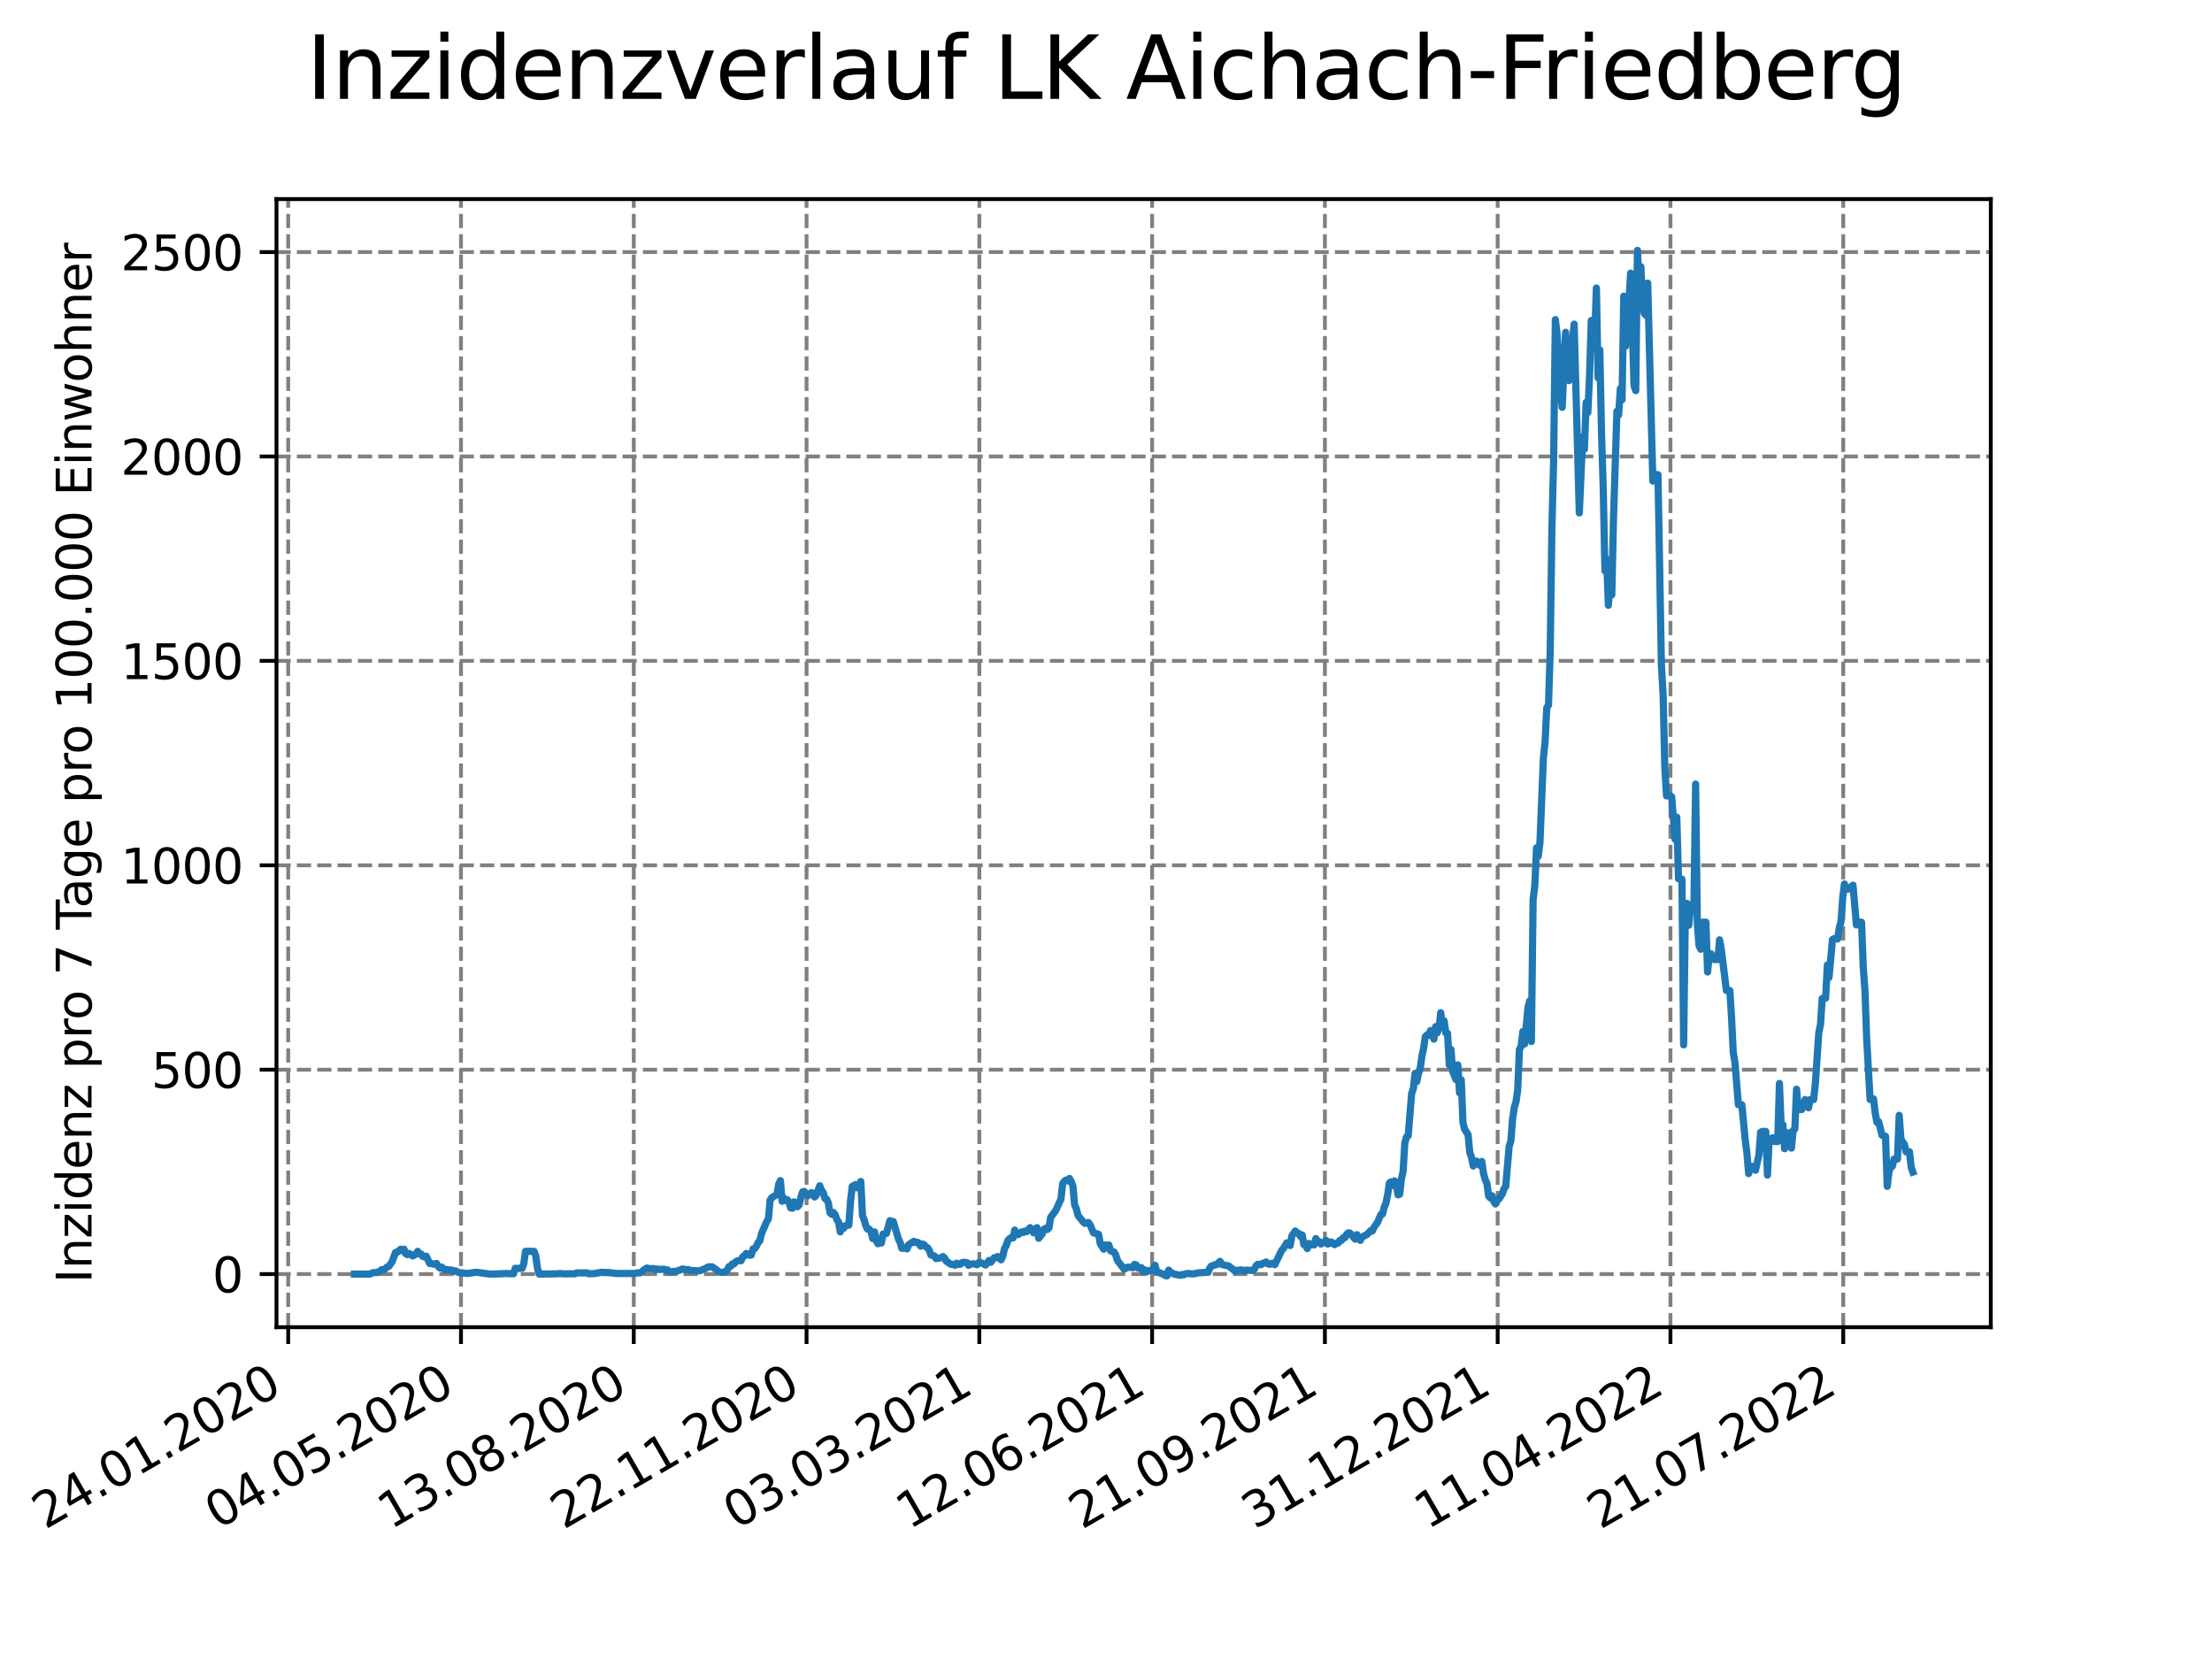 <?xml version="1.0" encoding="utf-8" standalone="no"?>
<!DOCTYPE svg PUBLIC "-//W3C//DTD SVG 1.1//EN"
  "http://www.w3.org/Graphics/SVG/1.1/DTD/svg11.dtd">
<svg xmlns:xlink="http://www.w3.org/1999/xlink" width="460.8pt" height="345.6pt" viewBox="0 0 460.8 345.6" xmlns="http://www.w3.org/2000/svg" version="1.1">
 <defs>
  <style type="text/css">*{stroke-linejoin: round; stroke-linecap: butt}</style>
 </defs>
 <g id="figure_1">
  <g id="patch_1">
   <path d="M 0 345.6 
L 460.8 345.6 
L 460.8 0 
L 0 0 
z
" style="fill: #ffffff"/>
  </g>
  <g id="axes_1">
   <g id="patch_2">
    <path d="M 57.6 276.48 
L 414.72 276.48 
L 414.72 41.472 
L 57.6 41.472 
z
" style="fill: #ffffff"/>
   </g>
   <g id="matplotlib.axis_1">
    <g id="xtick_1">
     <g id="line2d_1">
      <path d="M 60.038 276.48 
L 60.038 41.472 
" clip-path="url(#p2d9c574dc0)" style="fill: none; stroke-dasharray: 2.96,1.28; stroke-dashoffset: 0; stroke: #808080; stroke-width: 0.8"/>
     </g>
     <g id="line2d_2">
      <defs>
       <path id="m87ea802243" d="M 0 0 
L 0 3.5 
" style="stroke: #000000; stroke-width: 0.8"/>
      </defs>
      <g>
       <use xlink:href="#m87ea802243" x="60.038" y="276.48" style="stroke: #000000; stroke-width: 0.8"/>
      </g>
     </g>
     <g id="text_1">
      <!-- 24.01.2020 -->
      <g transform="translate(9.413 318.689)rotate(-30)scale(0.1 -0.1)">
       <defs>
        <path id="DejaVuSans-32" d="M 1228 531 
L 3431 531 
L 3431 0 
L 469 0 
L 469 531 
Q 828 903 1448 1529 
Q 2069 2156 2228 2338 
Q 2531 2678 2651 2914 
Q 2772 3150 2772 3378 
Q 2772 3750 2511 3984 
Q 2250 4219 1831 4219 
Q 1534 4219 1204 4116 
Q 875 4013 500 3803 
L 500 4441 
Q 881 4594 1212 4672 
Q 1544 4750 1819 4750 
Q 2544 4750 2975 4387 
Q 3406 4025 3406 3419 
Q 3406 3131 3298 2873 
Q 3191 2616 2906 2266 
Q 2828 2175 2409 1742 
Q 1991 1309 1228 531 
z
" transform="scale(0.016)"/>
        <path id="DejaVuSans-34" d="M 2419 4116 
L 825 1625 
L 2419 1625 
L 2419 4116 
z
M 2253 4666 
L 3047 4666 
L 3047 1625 
L 3713 1625 
L 3713 1100 
L 3047 1100 
L 3047 0 
L 2419 0 
L 2419 1100 
L 313 1100 
L 313 1709 
L 2253 4666 
z
" transform="scale(0.016)"/>
        <path id="DejaVuSans-2e" d="M 684 794 
L 1344 794 
L 1344 0 
L 684 0 
L 684 794 
z
" transform="scale(0.016)"/>
        <path id="DejaVuSans-30" d="M 2034 4250 
Q 1547 4250 1301 3770 
Q 1056 3291 1056 2328 
Q 1056 1369 1301 889 
Q 1547 409 2034 409 
Q 2525 409 2770 889 
Q 3016 1369 3016 2328 
Q 3016 3291 2770 3770 
Q 2525 4250 2034 4250 
z
M 2034 4750 
Q 2819 4750 3233 4129 
Q 3647 3509 3647 2328 
Q 3647 1150 3233 529 
Q 2819 -91 2034 -91 
Q 1250 -91 836 529 
Q 422 1150 422 2328 
Q 422 3509 836 4129 
Q 1250 4750 2034 4750 
z
" transform="scale(0.016)"/>
        <path id="DejaVuSans-31" d="M 794 531 
L 1825 531 
L 1825 4091 
L 703 3866 
L 703 4441 
L 1819 4666 
L 2450 4666 
L 2450 531 
L 3481 531 
L 3481 0 
L 794 0 
L 794 531 
z
" transform="scale(0.016)"/>
       </defs>
       <use xlink:href="#DejaVuSans-32"/>
       <use xlink:href="#DejaVuSans-34" x="63.623"/>
       <use xlink:href="#DejaVuSans-2e" x="127.246"/>
       <use xlink:href="#DejaVuSans-30" x="159.033"/>
       <use xlink:href="#DejaVuSans-31" x="222.656"/>
       <use xlink:href="#DejaVuSans-2e" x="286.279"/>
       <use xlink:href="#DejaVuSans-32" x="318.066"/>
       <use xlink:href="#DejaVuSans-30" x="381.689"/>
       <use xlink:href="#DejaVuSans-32" x="445.312"/>
       <use xlink:href="#DejaVuSans-30" x="508.936"/>
      </g>
     </g>
    </g>
    <g id="xtick_2">
     <g id="line2d_3">
      <path d="M 96.032 276.48 
L 96.032 41.472 
" clip-path="url(#p2d9c574dc0)" style="fill: none; stroke-dasharray: 2.96,1.28; stroke-dashoffset: 0; stroke: #808080; stroke-width: 0.8"/>
     </g>
     <g id="line2d_4">
      <g>
       <use xlink:href="#m87ea802243" x="96.032" y="276.48" style="stroke: #000000; stroke-width: 0.8"/>
      </g>
     </g>
     <g id="text_2">
      <!-- 04.05.2020 -->
      <g transform="translate(45.406 318.689)rotate(-30)scale(0.1 -0.1)">
       <defs>
        <path id="DejaVuSans-35" d="M 691 4666 
L 3169 4666 
L 3169 4134 
L 1269 4134 
L 1269 2991 
Q 1406 3038 1543 3061 
Q 1681 3084 1819 3084 
Q 2600 3084 3056 2656 
Q 3513 2228 3513 1497 
Q 3513 744 3044 326 
Q 2575 -91 1722 -91 
Q 1428 -91 1123 -41 
Q 819 9 494 109 
L 494 744 
Q 775 591 1075 516 
Q 1375 441 1709 441 
Q 2250 441 2565 725 
Q 2881 1009 2881 1497 
Q 2881 1984 2565 2268 
Q 2250 2553 1709 2553 
Q 1456 2553 1204 2497 
Q 953 2441 691 2322 
L 691 4666 
z
" transform="scale(0.016)"/>
       </defs>
       <use xlink:href="#DejaVuSans-30"/>
       <use xlink:href="#DejaVuSans-34" x="63.623"/>
       <use xlink:href="#DejaVuSans-2e" x="127.246"/>
       <use xlink:href="#DejaVuSans-30" x="159.033"/>
       <use xlink:href="#DejaVuSans-35" x="222.656"/>
       <use xlink:href="#DejaVuSans-2e" x="286.279"/>
       <use xlink:href="#DejaVuSans-32" x="318.066"/>
       <use xlink:href="#DejaVuSans-30" x="381.689"/>
       <use xlink:href="#DejaVuSans-32" x="445.312"/>
       <use xlink:href="#DejaVuSans-30" x="508.936"/>
      </g>
     </g>
    </g>
    <g id="xtick_3">
     <g id="line2d_5">
      <path d="M 132.025 276.48 
L 132.025 41.472 
" clip-path="url(#p2d9c574dc0)" style="fill: none; stroke-dasharray: 2.96,1.28; stroke-dashoffset: 0; stroke: #808080; stroke-width: 0.8"/>
     </g>
     <g id="line2d_6">
      <g>
       <use xlink:href="#m87ea802243" x="132.025" y="276.48" style="stroke: #000000; stroke-width: 0.8"/>
      </g>
     </g>
     <g id="text_3">
      <!-- 13.08.2020 -->
      <g transform="translate(81.4 318.689)rotate(-30)scale(0.1 -0.1)">
       <defs>
        <path id="DejaVuSans-33" d="M 2597 2516 
Q 3050 2419 3304 2112 
Q 3559 1806 3559 1356 
Q 3559 666 3084 287 
Q 2609 -91 1734 -91 
Q 1441 -91 1130 -33 
Q 819 25 488 141 
L 488 750 
Q 750 597 1062 519 
Q 1375 441 1716 441 
Q 2309 441 2620 675 
Q 2931 909 2931 1356 
Q 2931 1769 2642 2001 
Q 2353 2234 1838 2234 
L 1294 2234 
L 1294 2753 
L 1863 2753 
Q 2328 2753 2575 2939 
Q 2822 3125 2822 3475 
Q 2822 3834 2567 4026 
Q 2313 4219 1838 4219 
Q 1578 4219 1281 4162 
Q 984 4106 628 3988 
L 628 4550 
Q 988 4650 1302 4700 
Q 1616 4750 1894 4750 
Q 2613 4750 3031 4423 
Q 3450 4097 3450 3541 
Q 3450 3153 3228 2886 
Q 3006 2619 2597 2516 
z
" transform="scale(0.016)"/>
        <path id="DejaVuSans-38" d="M 2034 2216 
Q 1584 2216 1326 1975 
Q 1069 1734 1069 1313 
Q 1069 891 1326 650 
Q 1584 409 2034 409 
Q 2484 409 2743 651 
Q 3003 894 3003 1313 
Q 3003 1734 2745 1975 
Q 2488 2216 2034 2216 
z
M 1403 2484 
Q 997 2584 770 2862 
Q 544 3141 544 3541 
Q 544 4100 942 4425 
Q 1341 4750 2034 4750 
Q 2731 4750 3128 4425 
Q 3525 4100 3525 3541 
Q 3525 3141 3298 2862 
Q 3072 2584 2669 2484 
Q 3125 2378 3379 2068 
Q 3634 1759 3634 1313 
Q 3634 634 3220 271 
Q 2806 -91 2034 -91 
Q 1263 -91 848 271 
Q 434 634 434 1313 
Q 434 1759 690 2068 
Q 947 2378 1403 2484 
z
M 1172 3481 
Q 1172 3119 1398 2916 
Q 1625 2713 2034 2713 
Q 2441 2713 2670 2916 
Q 2900 3119 2900 3481 
Q 2900 3844 2670 4047 
Q 2441 4250 2034 4250 
Q 1625 4250 1398 4047 
Q 1172 3844 1172 3481 
z
" transform="scale(0.016)"/>
       </defs>
       <use xlink:href="#DejaVuSans-31"/>
       <use xlink:href="#DejaVuSans-33" x="63.623"/>
       <use xlink:href="#DejaVuSans-2e" x="127.246"/>
       <use xlink:href="#DejaVuSans-30" x="159.033"/>
       <use xlink:href="#DejaVuSans-38" x="222.656"/>
       <use xlink:href="#DejaVuSans-2e" x="286.279"/>
       <use xlink:href="#DejaVuSans-32" x="318.066"/>
       <use xlink:href="#DejaVuSans-30" x="381.689"/>
       <use xlink:href="#DejaVuSans-32" x="445.312"/>
       <use xlink:href="#DejaVuSans-30" x="508.936"/>
      </g>
     </g>
    </g>
    <g id="xtick_4">
     <g id="line2d_7">
      <path d="M 168.019 276.48 
L 168.019 41.472 
" clip-path="url(#p2d9c574dc0)" style="fill: none; stroke-dasharray: 2.96,1.28; stroke-dashoffset: 0; stroke: #808080; stroke-width: 0.8"/>
     </g>
     <g id="line2d_8">
      <g>
       <use xlink:href="#m87ea802243" x="168.019" y="276.48" style="stroke: #000000; stroke-width: 0.8"/>
      </g>
     </g>
     <g id="text_4">
      <!-- 22.11.2020 -->
      <g transform="translate(117.394 318.689)rotate(-30)scale(0.1 -0.1)">
       <use xlink:href="#DejaVuSans-32"/>
       <use xlink:href="#DejaVuSans-32" x="63.623"/>
       <use xlink:href="#DejaVuSans-2e" x="127.246"/>
       <use xlink:href="#DejaVuSans-31" x="159.033"/>
       <use xlink:href="#DejaVuSans-31" x="222.656"/>
       <use xlink:href="#DejaVuSans-2e" x="286.279"/>
       <use xlink:href="#DejaVuSans-32" x="318.066"/>
       <use xlink:href="#DejaVuSans-30" x="381.689"/>
       <use xlink:href="#DejaVuSans-32" x="445.312"/>
       <use xlink:href="#DejaVuSans-30" x="508.936"/>
      </g>
     </g>
    </g>
    <g id="xtick_5">
     <g id="line2d_9">
      <path d="M 204.012 276.48 
L 204.012 41.472 
" clip-path="url(#p2d9c574dc0)" style="fill: none; stroke-dasharray: 2.96,1.28; stroke-dashoffset: 0; stroke: #808080; stroke-width: 0.8"/>
     </g>
     <g id="line2d_10">
      <g>
       <use xlink:href="#m87ea802243" x="204.012" y="276.48" style="stroke: #000000; stroke-width: 0.8"/>
      </g>
     </g>
     <g id="text_5">
      <!-- 03.03.2021 -->
      <g transform="translate(153.387 318.689)rotate(-30)scale(0.1 -0.1)">
       <use xlink:href="#DejaVuSans-30"/>
       <use xlink:href="#DejaVuSans-33" x="63.623"/>
       <use xlink:href="#DejaVuSans-2e" x="127.246"/>
       <use xlink:href="#DejaVuSans-30" x="159.033"/>
       <use xlink:href="#DejaVuSans-33" x="222.656"/>
       <use xlink:href="#DejaVuSans-2e" x="286.279"/>
       <use xlink:href="#DejaVuSans-32" x="318.066"/>
       <use xlink:href="#DejaVuSans-30" x="381.689"/>
       <use xlink:href="#DejaVuSans-32" x="445.312"/>
       <use xlink:href="#DejaVuSans-31" x="508.936"/>
      </g>
     </g>
    </g>
    <g id="xtick_6">
     <g id="line2d_11">
      <path d="M 240.006 276.48 
L 240.006 41.472 
" clip-path="url(#p2d9c574dc0)" style="fill: none; stroke-dasharray: 2.96,1.28; stroke-dashoffset: 0; stroke: #808080; stroke-width: 0.8"/>
     </g>
     <g id="line2d_12">
      <g>
       <use xlink:href="#m87ea802243" x="240.006" y="276.48" style="stroke: #000000; stroke-width: 0.8"/>
      </g>
     </g>
     <g id="text_6">
      <!-- 12.06.2021 -->
      <g transform="translate(189.381 318.689)rotate(-30)scale(0.1 -0.1)">
       <defs>
        <path id="DejaVuSans-36" d="M 2113 2584 
Q 1688 2584 1439 2293 
Q 1191 2003 1191 1497 
Q 1191 994 1439 701 
Q 1688 409 2113 409 
Q 2538 409 2786 701 
Q 3034 994 3034 1497 
Q 3034 2003 2786 2293 
Q 2538 2584 2113 2584 
z
M 3366 4563 
L 3366 3988 
Q 3128 4100 2886 4159 
Q 2644 4219 2406 4219 
Q 1781 4219 1451 3797 
Q 1122 3375 1075 2522 
Q 1259 2794 1537 2939 
Q 1816 3084 2150 3084 
Q 2853 3084 3261 2657 
Q 3669 2231 3669 1497 
Q 3669 778 3244 343 
Q 2819 -91 2113 -91 
Q 1303 -91 875 529 
Q 447 1150 447 2328 
Q 447 3434 972 4092 
Q 1497 4750 2381 4750 
Q 2619 4750 2861 4703 
Q 3103 4656 3366 4563 
z
" transform="scale(0.016)"/>
       </defs>
       <use xlink:href="#DejaVuSans-31"/>
       <use xlink:href="#DejaVuSans-32" x="63.623"/>
       <use xlink:href="#DejaVuSans-2e" x="127.246"/>
       <use xlink:href="#DejaVuSans-30" x="159.033"/>
       <use xlink:href="#DejaVuSans-36" x="222.656"/>
       <use xlink:href="#DejaVuSans-2e" x="286.279"/>
       <use xlink:href="#DejaVuSans-32" x="318.066"/>
       <use xlink:href="#DejaVuSans-30" x="381.689"/>
       <use xlink:href="#DejaVuSans-32" x="445.312"/>
       <use xlink:href="#DejaVuSans-31" x="508.936"/>
      </g>
     </g>
    </g>
    <g id="xtick_7">
     <g id="line2d_13">
      <path d="M 275.999 276.48 
L 275.999 41.472 
" clip-path="url(#p2d9c574dc0)" style="fill: none; stroke-dasharray: 2.96,1.28; stroke-dashoffset: 0; stroke: #808080; stroke-width: 0.8"/>
     </g>
     <g id="line2d_14">
      <g>
       <use xlink:href="#m87ea802243" x="275.999" y="276.48" style="stroke: #000000; stroke-width: 0.8"/>
      </g>
     </g>
     <g id="text_7">
      <!-- 21.09.2021 -->
      <g transform="translate(225.374 318.689)rotate(-30)scale(0.1 -0.1)">
       <defs>
        <path id="DejaVuSans-39" d="M 703 97 
L 703 672 
Q 941 559 1184 500 
Q 1428 441 1663 441 
Q 2288 441 2617 861 
Q 2947 1281 2994 2138 
Q 2813 1869 2534 1725 
Q 2256 1581 1919 1581 
Q 1219 1581 811 2004 
Q 403 2428 403 3163 
Q 403 3881 828 4315 
Q 1253 4750 1959 4750 
Q 2769 4750 3195 4129 
Q 3622 3509 3622 2328 
Q 3622 1225 3098 567 
Q 2575 -91 1691 -91 
Q 1453 -91 1209 -44 
Q 966 3 703 97 
z
M 1959 2075 
Q 2384 2075 2632 2365 
Q 2881 2656 2881 3163 
Q 2881 3666 2632 3958 
Q 2384 4250 1959 4250 
Q 1534 4250 1286 3958 
Q 1038 3666 1038 3163 
Q 1038 2656 1286 2365 
Q 1534 2075 1959 2075 
z
" transform="scale(0.016)"/>
       </defs>
       <use xlink:href="#DejaVuSans-32"/>
       <use xlink:href="#DejaVuSans-31" x="63.623"/>
       <use xlink:href="#DejaVuSans-2e" x="127.246"/>
       <use xlink:href="#DejaVuSans-30" x="159.033"/>
       <use xlink:href="#DejaVuSans-39" x="222.656"/>
       <use xlink:href="#DejaVuSans-2e" x="286.279"/>
       <use xlink:href="#DejaVuSans-32" x="318.066"/>
       <use xlink:href="#DejaVuSans-30" x="381.689"/>
       <use xlink:href="#DejaVuSans-32" x="445.312"/>
       <use xlink:href="#DejaVuSans-31" x="508.936"/>
      </g>
     </g>
    </g>
    <g id="xtick_8">
     <g id="line2d_15">
      <path d="M 311.993 276.48 
L 311.993 41.472 
" clip-path="url(#p2d9c574dc0)" style="fill: none; stroke-dasharray: 2.96,1.28; stroke-dashoffset: 0; stroke: #808080; stroke-width: 0.8"/>
     </g>
     <g id="line2d_16">
      <g>
       <use xlink:href="#m87ea802243" x="311.993" y="276.48" style="stroke: #000000; stroke-width: 0.8"/>
      </g>
     </g>
     <g id="text_8">
      <!-- 31.12.2021 -->
      <g transform="translate(261.368 318.689)rotate(-30)scale(0.1 -0.1)">
       <use xlink:href="#DejaVuSans-33"/>
       <use xlink:href="#DejaVuSans-31" x="63.623"/>
       <use xlink:href="#DejaVuSans-2e" x="127.246"/>
       <use xlink:href="#DejaVuSans-31" x="159.033"/>
       <use xlink:href="#DejaVuSans-32" x="222.656"/>
       <use xlink:href="#DejaVuSans-2e" x="286.279"/>
       <use xlink:href="#DejaVuSans-32" x="318.066"/>
       <use xlink:href="#DejaVuSans-30" x="381.689"/>
       <use xlink:href="#DejaVuSans-32" x="445.312"/>
       <use xlink:href="#DejaVuSans-31" x="508.936"/>
      </g>
     </g>
    </g>
    <g id="xtick_9">
     <g id="line2d_17">
      <path d="M 347.986 276.48 
L 347.986 41.472 
" clip-path="url(#p2d9c574dc0)" style="fill: none; stroke-dasharray: 2.96,1.28; stroke-dashoffset: 0; stroke: #808080; stroke-width: 0.8"/>
     </g>
     <g id="line2d_18">
      <g>
       <use xlink:href="#m87ea802243" x="347.986" y="276.48" style="stroke: #000000; stroke-width: 0.8"/>
      </g>
     </g>
     <g id="text_9">
      <!-- 11.04.2022 -->
      <g transform="translate(297.361 318.689)rotate(-30)scale(0.1 -0.1)">
       <use xlink:href="#DejaVuSans-31"/>
       <use xlink:href="#DejaVuSans-31" x="63.623"/>
       <use xlink:href="#DejaVuSans-2e" x="127.246"/>
       <use xlink:href="#DejaVuSans-30" x="159.033"/>
       <use xlink:href="#DejaVuSans-34" x="222.656"/>
       <use xlink:href="#DejaVuSans-2e" x="286.279"/>
       <use xlink:href="#DejaVuSans-32" x="318.066"/>
       <use xlink:href="#DejaVuSans-30" x="381.689"/>
       <use xlink:href="#DejaVuSans-32" x="445.312"/>
       <use xlink:href="#DejaVuSans-32" x="508.936"/>
      </g>
     </g>
    </g>
    <g id="xtick_10">
     <g id="line2d_19">
      <path d="M 383.98 276.48 
L 383.98 41.472 
" clip-path="url(#p2d9c574dc0)" style="fill: none; stroke-dasharray: 2.96,1.28; stroke-dashoffset: 0; stroke: #808080; stroke-width: 0.8"/>
     </g>
     <g id="line2d_20">
      <g>
       <use xlink:href="#m87ea802243" x="383.98" y="276.48" style="stroke: #000000; stroke-width: 0.8"/>
      </g>
     </g>
     <g id="text_10">
      <!-- 21.07.2022 -->
      <g transform="translate(333.355 318.689)rotate(-30)scale(0.1 -0.1)">
       <defs>
        <path id="DejaVuSans-37" d="M 525 4666 
L 3525 4666 
L 3525 4397 
L 1831 0 
L 1172 0 
L 2766 4134 
L 525 4134 
L 525 4666 
z
" transform="scale(0.016)"/>
       </defs>
       <use xlink:href="#DejaVuSans-32"/>
       <use xlink:href="#DejaVuSans-31" x="63.623"/>
       <use xlink:href="#DejaVuSans-2e" x="127.246"/>
       <use xlink:href="#DejaVuSans-30" x="159.033"/>
       <use xlink:href="#DejaVuSans-37" x="222.656"/>
       <use xlink:href="#DejaVuSans-2e" x="286.279"/>
       <use xlink:href="#DejaVuSans-32" x="318.066"/>
       <use xlink:href="#DejaVuSans-30" x="381.689"/>
       <use xlink:href="#DejaVuSans-32" x="445.312"/>
       <use xlink:href="#DejaVuSans-32" x="508.936"/>
      </g>
     </g>
    </g>
   </g>
   <g id="matplotlib.axis_2">
    <g id="ytick_1">
     <g id="line2d_21">
      <path d="M 57.6 265.418 
L 414.72 265.418 
" clip-path="url(#p2d9c574dc0)" style="fill: none; stroke-dasharray: 2.96,1.28; stroke-dashoffset: 0; stroke: #808080; stroke-width: 0.8"/>
     </g>
     <g id="line2d_22">
      <defs>
       <path id="m16d50487f2" d="M 0 0 
L -3.5 0 
" style="stroke: #000000; stroke-width: 0.8"/>
      </defs>
      <g>
       <use xlink:href="#m16d50487f2" x="57.6" y="265.418" style="stroke: #000000; stroke-width: 0.8"/>
      </g>
     </g>
     <g id="text_11">
      <!-- 0 -->
      <g transform="translate(44.237 269.218)scale(0.1 -0.1)">
       <use xlink:href="#DejaVuSans-30"/>
      </g>
     </g>
    </g>
    <g id="ytick_2">
     <g id="line2d_23">
      <path d="M 57.6 222.837 
L 414.72 222.837 
" clip-path="url(#p2d9c574dc0)" style="fill: none; stroke-dasharray: 2.96,1.28; stroke-dashoffset: 0; stroke: #808080; stroke-width: 0.8"/>
     </g>
     <g id="line2d_24">
      <g>
       <use xlink:href="#m16d50487f2" x="57.6" y="222.837" style="stroke: #000000; stroke-width: 0.8"/>
      </g>
     </g>
     <g id="text_12">
      <!-- 500 -->
      <g transform="translate(31.512 226.636)scale(0.1 -0.1)">
       <use xlink:href="#DejaVuSans-35"/>
       <use xlink:href="#DejaVuSans-30" x="63.623"/>
       <use xlink:href="#DejaVuSans-30" x="127.246"/>
      </g>
     </g>
    </g>
    <g id="ytick_3">
     <g id="line2d_25">
      <path d="M 57.6 180.255 
L 414.72 180.255 
" clip-path="url(#p2d9c574dc0)" style="fill: none; stroke-dasharray: 2.96,1.28; stroke-dashoffset: 0; stroke: #808080; stroke-width: 0.8"/>
     </g>
     <g id="line2d_26">
      <g>
       <use xlink:href="#m16d50487f2" x="57.6" y="180.255" style="stroke: #000000; stroke-width: 0.8"/>
      </g>
     </g>
     <g id="text_13">
      <!-- 1000 -->
      <g transform="translate(25.15 184.054)scale(0.1 -0.1)">
       <use xlink:href="#DejaVuSans-31"/>
       <use xlink:href="#DejaVuSans-30" x="63.623"/>
       <use xlink:href="#DejaVuSans-30" x="127.246"/>
       <use xlink:href="#DejaVuSans-30" x="190.869"/>
      </g>
     </g>
    </g>
    <g id="ytick_4">
     <g id="line2d_27">
      <path d="M 57.6 137.673 
L 414.72 137.673 
" clip-path="url(#p2d9c574dc0)" style="fill: none; stroke-dasharray: 2.96,1.28; stroke-dashoffset: 0; stroke: #808080; stroke-width: 0.8"/>
     </g>
     <g id="line2d_28">
      <g>
       <use xlink:href="#m16d50487f2" x="57.6" y="137.673" style="stroke: #000000; stroke-width: 0.8"/>
      </g>
     </g>
     <g id="text_14">
      <!-- 1500 -->
      <g transform="translate(25.15 141.473)scale(0.1 -0.1)">
       <use xlink:href="#DejaVuSans-31"/>
       <use xlink:href="#DejaVuSans-35" x="63.623"/>
       <use xlink:href="#DejaVuSans-30" x="127.246"/>
       <use xlink:href="#DejaVuSans-30" x="190.869"/>
      </g>
     </g>
    </g>
    <g id="ytick_5">
     <g id="line2d_29">
      <path d="M 57.6 95.092 
L 414.72 95.092 
" clip-path="url(#p2d9c574dc0)" style="fill: none; stroke-dasharray: 2.96,1.28; stroke-dashoffset: 0; stroke: #808080; stroke-width: 0.8"/>
     </g>
     <g id="line2d_30">
      <g>
       <use xlink:href="#m16d50487f2" x="57.6" y="95.092" style="stroke: #000000; stroke-width: 0.8"/>
      </g>
     </g>
     <g id="text_15">
      <!-- 2000 -->
      <g transform="translate(25.15 98.891)scale(0.1 -0.1)">
       <use xlink:href="#DejaVuSans-32"/>
       <use xlink:href="#DejaVuSans-30" x="63.623"/>
       <use xlink:href="#DejaVuSans-30" x="127.246"/>
       <use xlink:href="#DejaVuSans-30" x="190.869"/>
      </g>
     </g>
    </g>
    <g id="ytick_6">
     <g id="line2d_31">
      <path d="M 57.6 52.51 
L 414.72 52.51 
" clip-path="url(#p2d9c574dc0)" style="fill: none; stroke-dasharray: 2.96,1.28; stroke-dashoffset: 0; stroke: #808080; stroke-width: 0.8"/>
     </g>
     <g id="line2d_32">
      <g>
       <use xlink:href="#m16d50487f2" x="57.6" y="52.51" style="stroke: #000000; stroke-width: 0.8"/>
      </g>
     </g>
     <g id="text_16">
      <!-- 2500 -->
      <g transform="translate(25.15 56.309)scale(0.1 -0.1)">
       <use xlink:href="#DejaVuSans-32"/>
       <use xlink:href="#DejaVuSans-35" x="63.623"/>
       <use xlink:href="#DejaVuSans-30" x="127.246"/>
       <use xlink:href="#DejaVuSans-30" x="190.869"/>
      </g>
     </g>
    </g>
    <g id="text_17">
     <!-- Inzidenz pro 7 Tage pro 100.000 Einwohner -->
     <g transform="translate(19.07 267.301)rotate(-90)scale(0.1 -0.1)">
      <defs>
       <path id="DejaVuSans-49" d="M 628 4666 
L 1259 4666 
L 1259 0 
L 628 0 
L 628 4666 
z
" transform="scale(0.016)"/>
       <path id="DejaVuSans-6e" d="M 3513 2113 
L 3513 0 
L 2938 0 
L 2938 2094 
Q 2938 2591 2744 2837 
Q 2550 3084 2163 3084 
Q 1697 3084 1428 2787 
Q 1159 2491 1159 1978 
L 1159 0 
L 581 0 
L 581 3500 
L 1159 3500 
L 1159 2956 
Q 1366 3272 1645 3428 
Q 1925 3584 2291 3584 
Q 2894 3584 3203 3211 
Q 3513 2838 3513 2113 
z
" transform="scale(0.016)"/>
       <path id="DejaVuSans-7a" d="M 353 3500 
L 3084 3500 
L 3084 2975 
L 922 459 
L 3084 459 
L 3084 0 
L 275 0 
L 275 525 
L 2438 3041 
L 353 3041 
L 353 3500 
z
" transform="scale(0.016)"/>
       <path id="DejaVuSans-69" d="M 603 3500 
L 1178 3500 
L 1178 0 
L 603 0 
L 603 3500 
z
M 603 4863 
L 1178 4863 
L 1178 4134 
L 603 4134 
L 603 4863 
z
" transform="scale(0.016)"/>
       <path id="DejaVuSans-64" d="M 2906 2969 
L 2906 4863 
L 3481 4863 
L 3481 0 
L 2906 0 
L 2906 525 
Q 2725 213 2448 61 
Q 2172 -91 1784 -91 
Q 1150 -91 751 415 
Q 353 922 353 1747 
Q 353 2572 751 3078 
Q 1150 3584 1784 3584 
Q 2172 3584 2448 3432 
Q 2725 3281 2906 2969 
z
M 947 1747 
Q 947 1113 1208 752 
Q 1469 391 1925 391 
Q 2381 391 2643 752 
Q 2906 1113 2906 1747 
Q 2906 2381 2643 2742 
Q 2381 3103 1925 3103 
Q 1469 3103 1208 2742 
Q 947 2381 947 1747 
z
" transform="scale(0.016)"/>
       <path id="DejaVuSans-65" d="M 3597 1894 
L 3597 1613 
L 953 1613 
Q 991 1019 1311 708 
Q 1631 397 2203 397 
Q 2534 397 2845 478 
Q 3156 559 3463 722 
L 3463 178 
Q 3153 47 2828 -22 
Q 2503 -91 2169 -91 
Q 1331 -91 842 396 
Q 353 884 353 1716 
Q 353 2575 817 3079 
Q 1281 3584 2069 3584 
Q 2775 3584 3186 3129 
Q 3597 2675 3597 1894 
z
M 3022 2063 
Q 3016 2534 2758 2815 
Q 2500 3097 2075 3097 
Q 1594 3097 1305 2825 
Q 1016 2553 972 2059 
L 3022 2063 
z
" transform="scale(0.016)"/>
       <path id="DejaVuSans-20" transform="scale(0.016)"/>
       <path id="DejaVuSans-70" d="M 1159 525 
L 1159 -1331 
L 581 -1331 
L 581 3500 
L 1159 3500 
L 1159 2969 
Q 1341 3281 1617 3432 
Q 1894 3584 2278 3584 
Q 2916 3584 3314 3078 
Q 3713 2572 3713 1747 
Q 3713 922 3314 415 
Q 2916 -91 2278 -91 
Q 1894 -91 1617 61 
Q 1341 213 1159 525 
z
M 3116 1747 
Q 3116 2381 2855 2742 
Q 2594 3103 2138 3103 
Q 1681 3103 1420 2742 
Q 1159 2381 1159 1747 
Q 1159 1113 1420 752 
Q 1681 391 2138 391 
Q 2594 391 2855 752 
Q 3116 1113 3116 1747 
z
" transform="scale(0.016)"/>
       <path id="DejaVuSans-72" d="M 2631 2963 
Q 2534 3019 2420 3045 
Q 2306 3072 2169 3072 
Q 1681 3072 1420 2755 
Q 1159 2438 1159 1844 
L 1159 0 
L 581 0 
L 581 3500 
L 1159 3500 
L 1159 2956 
Q 1341 3275 1631 3429 
Q 1922 3584 2338 3584 
Q 2397 3584 2469 3576 
Q 2541 3569 2628 3553 
L 2631 2963 
z
" transform="scale(0.016)"/>
       <path id="DejaVuSans-6f" d="M 1959 3097 
Q 1497 3097 1228 2736 
Q 959 2375 959 1747 
Q 959 1119 1226 758 
Q 1494 397 1959 397 
Q 2419 397 2687 759 
Q 2956 1122 2956 1747 
Q 2956 2369 2687 2733 
Q 2419 3097 1959 3097 
z
M 1959 3584 
Q 2709 3584 3137 3096 
Q 3566 2609 3566 1747 
Q 3566 888 3137 398 
Q 2709 -91 1959 -91 
Q 1206 -91 779 398 
Q 353 888 353 1747 
Q 353 2609 779 3096 
Q 1206 3584 1959 3584 
z
" transform="scale(0.016)"/>
       <path id="DejaVuSans-54" d="M -19 4666 
L 3928 4666 
L 3928 4134 
L 2272 4134 
L 2272 0 
L 1638 0 
L 1638 4134 
L -19 4134 
L -19 4666 
z
" transform="scale(0.016)"/>
       <path id="DejaVuSans-61" d="M 2194 1759 
Q 1497 1759 1228 1600 
Q 959 1441 959 1056 
Q 959 750 1161 570 
Q 1363 391 1709 391 
Q 2188 391 2477 730 
Q 2766 1069 2766 1631 
L 2766 1759 
L 2194 1759 
z
M 3341 1997 
L 3341 0 
L 2766 0 
L 2766 531 
Q 2569 213 2275 61 
Q 1981 -91 1556 -91 
Q 1019 -91 701 211 
Q 384 513 384 1019 
Q 384 1609 779 1909 
Q 1175 2209 1959 2209 
L 2766 2209 
L 2766 2266 
Q 2766 2663 2505 2880 
Q 2244 3097 1772 3097 
Q 1472 3097 1187 3025 
Q 903 2953 641 2809 
L 641 3341 
Q 956 3463 1253 3523 
Q 1550 3584 1831 3584 
Q 2591 3584 2966 3190 
Q 3341 2797 3341 1997 
z
" transform="scale(0.016)"/>
       <path id="DejaVuSans-67" d="M 2906 1791 
Q 2906 2416 2648 2759 
Q 2391 3103 1925 3103 
Q 1463 3103 1205 2759 
Q 947 2416 947 1791 
Q 947 1169 1205 825 
Q 1463 481 1925 481 
Q 2391 481 2648 825 
Q 2906 1169 2906 1791 
z
M 3481 434 
Q 3481 -459 3084 -895 
Q 2688 -1331 1869 -1331 
Q 1566 -1331 1297 -1286 
Q 1028 -1241 775 -1147 
L 775 -588 
Q 1028 -725 1275 -790 
Q 1522 -856 1778 -856 
Q 2344 -856 2625 -561 
Q 2906 -266 2906 331 
L 2906 616 
Q 2728 306 2450 153 
Q 2172 0 1784 0 
Q 1141 0 747 490 
Q 353 981 353 1791 
Q 353 2603 747 3093 
Q 1141 3584 1784 3584 
Q 2172 3584 2450 3431 
Q 2728 3278 2906 2969 
L 2906 3500 
L 3481 3500 
L 3481 434 
z
" transform="scale(0.016)"/>
       <path id="DejaVuSans-45" d="M 628 4666 
L 3578 4666 
L 3578 4134 
L 1259 4134 
L 1259 2753 
L 3481 2753 
L 3481 2222 
L 1259 2222 
L 1259 531 
L 3634 531 
L 3634 0 
L 628 0 
L 628 4666 
z
" transform="scale(0.016)"/>
       <path id="DejaVuSans-77" d="M 269 3500 
L 844 3500 
L 1563 769 
L 2278 3500 
L 2956 3500 
L 3675 769 
L 4391 3500 
L 4966 3500 
L 4050 0 
L 3372 0 
L 2619 2869 
L 1863 0 
L 1184 0 
L 269 3500 
z
" transform="scale(0.016)"/>
       <path id="DejaVuSans-68" d="M 3513 2113 
L 3513 0 
L 2938 0 
L 2938 2094 
Q 2938 2591 2744 2837 
Q 2550 3084 2163 3084 
Q 1697 3084 1428 2787 
Q 1159 2491 1159 1978 
L 1159 0 
L 581 0 
L 581 4863 
L 1159 4863 
L 1159 2956 
Q 1366 3272 1645 3428 
Q 1925 3584 2291 3584 
Q 2894 3584 3203 3211 
Q 3513 2838 3513 2113 
z
" transform="scale(0.016)"/>
      </defs>
      <use xlink:href="#DejaVuSans-49"/>
      <use xlink:href="#DejaVuSans-6e" x="29.492"/>
      <use xlink:href="#DejaVuSans-7a" x="92.871"/>
      <use xlink:href="#DejaVuSans-69" x="145.361"/>
      <use xlink:href="#DejaVuSans-64" x="173.145"/>
      <use xlink:href="#DejaVuSans-65" x="236.621"/>
      <use xlink:href="#DejaVuSans-6e" x="298.145"/>
      <use xlink:href="#DejaVuSans-7a" x="361.523"/>
      <use xlink:href="#DejaVuSans-20" x="414.014"/>
      <use xlink:href="#DejaVuSans-70" x="445.801"/>
      <use xlink:href="#DejaVuSans-72" x="509.277"/>
      <use xlink:href="#DejaVuSans-6f" x="548.141"/>
      <use xlink:href="#DejaVuSans-20" x="609.322"/>
      <use xlink:href="#DejaVuSans-37" x="641.109"/>
      <use xlink:href="#DejaVuSans-20" x="704.732"/>
      <use xlink:href="#DejaVuSans-54" x="736.52"/>
      <use xlink:href="#DejaVuSans-61" x="781.104"/>
      <use xlink:href="#DejaVuSans-67" x="842.383"/>
      <use xlink:href="#DejaVuSans-65" x="905.859"/>
      <use xlink:href="#DejaVuSans-20" x="967.383"/>
      <use xlink:href="#DejaVuSans-70" x="999.17"/>
      <use xlink:href="#DejaVuSans-72" x="1062.646"/>
      <use xlink:href="#DejaVuSans-6f" x="1101.51"/>
      <use xlink:href="#DejaVuSans-20" x="1162.691"/>
      <use xlink:href="#DejaVuSans-31" x="1194.479"/>
      <use xlink:href="#DejaVuSans-30" x="1258.102"/>
      <use xlink:href="#DejaVuSans-30" x="1321.725"/>
      <use xlink:href="#DejaVuSans-2e" x="1385.348"/>
      <use xlink:href="#DejaVuSans-30" x="1417.135"/>
      <use xlink:href="#DejaVuSans-30" x="1480.758"/>
      <use xlink:href="#DejaVuSans-30" x="1544.381"/>
      <use xlink:href="#DejaVuSans-20" x="1608.004"/>
      <use xlink:href="#DejaVuSans-45" x="1639.791"/>
      <use xlink:href="#DejaVuSans-69" x="1702.975"/>
      <use xlink:href="#DejaVuSans-6e" x="1730.758"/>
      <use xlink:href="#DejaVuSans-77" x="1794.137"/>
      <use xlink:href="#DejaVuSans-6f" x="1875.924"/>
      <use xlink:href="#DejaVuSans-68" x="1937.105"/>
      <use xlink:href="#DejaVuSans-6e" x="2000.484"/>
      <use xlink:href="#DejaVuSans-65" x="2063.863"/>
      <use xlink:href="#DejaVuSans-72" x="2125.387"/>
     </g>
    </g>
   </g>
   <g id="line2d_33">
    <path d="M 73.833 265.418 
L 77.04 265.418 
L 77.753 265.102 
L 78.466 265.102 
L 79.178 264.786 
L 79.535 264.47 
L 79.891 264.533 
L 80.247 264.343 
L 80.604 263.964 
L 80.96 263.837 
L 81.673 262.889 
L 82.386 260.928 
L 82.742 260.865 
L 83.455 260.232 
L 83.811 260.548 
L 84.168 260.232 
L 84.524 261.181 
L 84.88 261.371 
L 85.237 261.118 
L 85.593 261.307 
L 85.949 261.624 
L 86.306 261.497 
L 86.662 261.181 
L 87.018 260.675 
L 87.375 261.244 
L 87.731 261.244 
L 88.088 261.75 
L 88.444 261.813 
L 88.8 261.687 
L 89.513 263.205 
L 89.869 263.205 
L 90.226 263.331 
L 90.582 263.331 
L 90.939 263.205 
L 91.295 263.837 
L 91.651 264.153 
L 92.008 263.964 
L 92.72 264.596 
L 93.077 264.47 
L 93.433 264.596 
L 93.79 264.533 
L 94.146 264.596 
L 94.502 264.849 
L 94.859 264.723 
L 95.571 265.102 
L 96.284 265.165 
L 97.353 265.292 
L 99.135 265.039 
L 99.848 265.102 
L 101.986 265.418 
L 104.481 265.355 
L 105.193 265.292 
L 106.975 265.355 
L 107.332 264.217 
L 108.757 264.217 
L 109.114 263.268 
L 109.47 260.675 
L 111.252 260.675 
L 111.608 261.624 
L 111.964 264.217 
L 112.321 265.418 
L 116.241 265.355 
L 116.597 265.292 
L 117.31 265.355 
L 119.805 265.355 
L 120.161 265.165 
L 122.299 265.165 
L 122.656 265.355 
L 124.081 265.292 
L 124.437 265.165 
L 124.794 265.165 
L 125.15 265.039 
L 126.932 265.102 
L 128.358 265.292 
L 132.278 265.292 
L 132.634 265.165 
L 133.347 265.165 
L 134.416 264.343 
L 134.772 264.153 
L 135.129 264.28 
L 136.198 264.28 
L 136.554 264.533 
L 136.911 264.343 
L 137.267 264.47 
L 137.98 264.406 
L 138.336 264.406 
L 138.692 264.596 
L 139.049 264.533 
L 139.405 264.976 
L 140.474 264.849 
L 140.831 264.849 
L 142.256 264.343 
L 142.612 264.47 
L 143.325 264.47 
L 144.038 264.723 
L 144.394 264.659 
L 145.107 264.723 
L 145.82 264.723 
L 146.533 264.406 
L 146.889 264.28 
L 147.602 263.9 
L 148.314 263.9 
L 149.027 264.343 
L 149.74 264.912 
L 150.096 265.039 
L 150.809 265.039 
L 151.165 264.849 
L 151.522 264.533 
L 151.878 263.837 
L 152.234 263.774 
L 152.591 263.268 
L 152.947 263.268 
L 153.304 262.825 
L 153.66 262.636 
L 154.016 262.572 
L 154.373 262.636 
L 154.729 261.813 
L 155.085 261.624 
L 155.442 261.118 
L 156.155 261.497 
L 156.511 261.434 
L 156.867 260.169 
L 157.224 260.106 
L 157.58 259.6 
L 157.936 258.841 
L 158.293 258.461 
L 158.649 256.943 
L 159.718 254.477 
L 160.075 253.908 
L 160.431 249.986 
L 160.787 249.48 
L 161.857 248.848 
L 162.213 246.698 
L 162.569 245.939 
L 162.926 250.239 
L 163.282 249.544 
L 163.638 250.113 
L 163.995 249.923 
L 164.351 250.366 
L 164.707 251.631 
L 165.064 251.694 
L 165.42 250.366 
L 165.777 251.125 
L 166.133 251.378 
L 166.489 250.998 
L 166.846 249.354 
L 167.202 248.279 
L 167.558 248.216 
L 168.271 249.101 
L 168.984 248.469 
L 169.34 248.532 
L 169.697 249.354 
L 170.053 248.974 
L 170.766 247.014 
L 171.122 247.963 
L 171.479 248.405 
L 171.835 249.67 
L 172.191 249.797 
L 172.548 250.556 
L 172.904 252.643 
L 173.26 252.959 
L 173.617 252.579 
L 173.973 253.022 
L 174.33 254.097 
L 174.686 254.54 
L 175.042 256.627 
L 175.399 255.426 
L 175.755 255.868 
L 176.111 255.362 
L 176.468 255.236 
L 176.824 255.236 
L 177.18 250.239 
L 177.537 247.14 
L 178.25 246.761 
L 178.606 247.457 
L 178.962 247.457 
L 179.319 246.128 
L 179.675 253.275 
L 180.031 254.161 
L 180.388 255.426 
L 180.744 256.058 
L 181.101 256.058 
L 181.457 256.627 
L 181.813 258.019 
L 182.17 256.627 
L 182.526 258.398 
L 182.882 259.094 
L 183.239 258.398 
L 183.595 258.967 
L 183.952 257.07 
L 184.308 257.07 
L 184.664 256.943 
L 185.377 254.287 
L 185.733 254.477 
L 186.09 254.477 
L 187.159 258.082 
L 187.515 258.841 
L 187.872 260.042 
L 188.228 260.042 
L 188.584 259.853 
L 188.941 260.169 
L 189.297 259.284 
L 190.366 258.588 
L 190.723 258.841 
L 191.079 258.778 
L 191.435 258.967 
L 191.792 259.6 
L 192.148 259.157 
L 192.504 259.284 
L 192.861 259.726 
L 193.217 259.916 
L 193.574 260.422 
L 193.93 261.434 
L 194.643 261.624 
L 194.999 262.193 
L 196.068 262.003 
L 196.425 261.75 
L 196.781 262.066 
L 197.137 262.762 
L 197.494 262.952 
L 197.85 263.268 
L 198.206 263.394 
L 198.563 263.394 
L 198.919 263.584 
L 199.276 263.142 
L 199.632 263.394 
L 199.988 263.394 
L 200.345 263.078 
L 200.701 262.952 
L 201.414 263.015 
L 201.77 263.584 
L 202.127 263.331 
L 202.839 263.268 
L 203.552 263.458 
L 203.908 263.015 
L 204.265 263.015 
L 205.334 263.521 
L 206.047 262.572 
L 206.403 262.952 
L 207.116 262.003 
L 207.472 262.003 
L 207.828 261.75 
L 208.541 262.446 
L 208.898 261.687 
L 209.254 260.106 
L 209.61 259.473 
L 209.967 258.398 
L 210.323 258.019 
L 210.679 257.829 
L 211.036 257.892 
L 211.392 256.248 
L 211.749 257.07 
L 212.105 257.196 
L 212.818 256.627 
L 213.174 256.754 
L 213.53 256.437 
L 213.887 256.564 
L 214.6 255.742 
L 214.956 256.058 
L 215.312 256.817 
L 215.669 256.058 
L 216.025 255.742 
L 216.381 257.955 
L 217.094 257.07 
L 217.45 256.121 
L 217.807 255.868 
L 218.163 256.121 
L 218.52 255.805 
L 218.876 253.591 
L 219.945 252.137 
L 221.014 249.797 
L 221.371 246.571 
L 221.727 246.065 
L 222.083 245.812 
L 222.44 246.002 
L 222.796 245.496 
L 223.152 246.128 
L 223.509 247.077 
L 223.865 250.998 
L 224.222 251.821 
L 224.578 253.212 
L 225.647 254.54 
L 226.003 254.856 
L 226.716 254.667 
L 227.073 255.109 
L 227.785 256.817 
L 228.498 257.007 
L 228.854 257.133 
L 229.211 259.094 
L 229.923 260.232 
L 230.28 259.347 
L 230.636 259.41 
L 230.993 259.347 
L 231.349 260.548 
L 231.705 260.738 
L 232.062 260.801 
L 232.418 261.371 
L 232.774 262.572 
L 234.2 264.406 
L 234.913 263.964 
L 235.269 264.027 
L 235.625 263.964 
L 235.982 264.09 
L 236.338 263.394 
L 236.695 263.521 
L 237.051 264.153 
L 237.764 264.09 
L 238.12 264.912 
L 238.476 264.533 
L 238.833 264.976 
L 239.189 264.723 
L 239.546 264.659 
L 239.902 264.723 
L 240.258 264.28 
L 240.615 263.584 
L 240.971 264.976 
L 241.327 265.039 
L 242.04 265.355 
L 242.397 265.418 
L 242.753 265.735 
L 243.109 265.798 
L 243.466 264.596 
L 243.822 265.102 
L 244.178 265.165 
L 244.535 265.418 
L 245.96 265.671 
L 246.317 265.482 
L 246.673 265.545 
L 247.029 265.355 
L 247.386 265.292 
L 248.098 265.355 
L 248.811 265.355 
L 249.524 265.165 
L 250.593 265.102 
L 251.306 265.039 
L 251.662 265.039 
L 252.019 264.153 
L 252.375 263.711 
L 252.731 263.647 
L 253.088 263.458 
L 253.444 263.458 
L 254.157 262.762 
L 254.513 263.394 
L 255.226 263.584 
L 255.939 263.711 
L 257.364 264.849 
L 257.72 264.596 
L 258.077 264.659 
L 258.433 264.533 
L 258.79 264.596 
L 259.146 264.786 
L 259.502 264.596 
L 260.928 264.659 
L 261.284 264.406 
L 261.641 263.711 
L 261.997 263.394 
L 262.71 263.458 
L 263.066 263.142 
L 263.422 263.142 
L 263.779 262.889 
L 264.135 263.268 
L 264.492 263.394 
L 264.848 263.205 
L 265.204 263.142 
L 265.561 263.458 
L 266.63 261.244 
L 266.986 260.485 
L 267.343 260.106 
L 268.055 258.904 
L 268.412 258.904 
L 268.768 259.473 
L 269.124 257.449 
L 269.837 256.437 
L 270.193 256.817 
L 270.55 256.943 
L 270.906 257.576 
L 271.263 257.26 
L 271.619 259.284 
L 271.975 259.347 
L 272.332 260.106 
L 272.688 259.031 
L 273.044 259.347 
L 273.401 259.157 
L 273.757 259.347 
L 274.114 258.019 
L 274.47 258.525 
L 274.826 258.651 
L 275.183 259.157 
L 275.539 258.841 
L 275.895 258.904 
L 276.252 258.398 
L 276.608 259.157 
L 277.321 258.714 
L 277.677 259.094 
L 278.034 259.284 
L 278.39 258.967 
L 278.746 258.967 
L 279.103 258.398 
L 279.459 258.398 
L 279.816 257.829 
L 280.172 257.829 
L 280.528 257.133 
L 280.885 256.817 
L 281.241 256.88 
L 282.31 258.145 
L 282.666 257.196 
L 283.023 257.955 
L 283.379 258.398 
L 283.736 257.702 
L 284.805 257.133 
L 285.517 256.374 
L 285.874 256.437 
L 286.23 255.679 
L 286.943 254.667 
L 287.656 253.022 
L 288.012 252.896 
L 288.368 251.441 
L 288.725 250.619 
L 289.081 248.848 
L 289.438 246.445 
L 289.794 246.192 
L 290.15 246.951 
L 290.507 246.002 
L 290.863 246.381 
L 291.219 248.911 
L 291.576 248.785 
L 291.932 245.622 
L 292.289 244.041 
L 292.645 238.159 
L 293.001 236.831 
L 293.358 236.578 
L 294.07 227.787 
L 294.427 226.775 
L 294.783 223.613 
L 295.14 225.321 
L 295.496 223.613 
L 295.852 222.601 
L 296.209 220.008 
L 296.565 218.364 
L 296.921 215.96 
L 297.278 215.581 
L 297.634 215.644 
L 297.99 214.695 
L 298.703 216.466 
L 299.06 213.873 
L 299.416 215.138 
L 299.772 214.126 
L 300.129 210.964 
L 300.485 213.43 
L 300.841 212.672 
L 301.198 215.201 
L 301.554 215.265 
L 301.911 221.842 
L 302.267 218.617 
L 302.623 223.234 
L 303.336 224.941 
L 303.692 221.842 
L 304.049 227.661 
L 304.405 224.941 
L 304.762 233.859 
L 305.118 235.25 
L 305.831 236.389 
L 306.187 240.12 
L 306.543 241.069 
L 306.9 242.903 
L 307.613 241.891 
L 307.969 242.523 
L 308.325 242.776 
L 308.682 241.954 
L 309.038 244.421 
L 309.394 245.749 
L 309.751 246.508 
L 310.107 249.164 
L 310.463 249.544 
L 310.82 249.101 
L 311.176 250.303 
L 311.533 250.809 
L 311.889 250.113 
L 312.245 249.797 
L 312.958 248.722 
L 313.314 247.646 
L 313.671 247.14 
L 314.384 238.792 
L 314.74 237.717 
L 315.096 233.1 
L 315.453 230.697 
L 315.809 229.558 
L 316.165 227.028 
L 316.522 218.617 
L 316.878 217.984 
L 317.235 214.885 
L 317.591 217.478 
L 318.304 209.889 
L 318.66 208.497 
L 319.016 216.972 
L 319.373 187.373 
L 319.729 184.527 
L 320.086 176.622 
L 320.442 178.392 
L 320.798 175.546 
L 321.511 157.964 
L 321.867 154.549 
L 322.224 147.402 
L 322.58 146.896 
L 322.936 135.638 
L 323.293 109.897 
L 323.649 95.983 
L 324.006 66.574 
L 324.362 69.483 
L 325.075 81.563 
L 325.431 84.852 
L 326.144 69.23 
L 326.5 75.239 
L 326.857 79.287 
L 327.213 77.01 
L 327.569 71.191 
L 327.926 67.523 
L 328.995 106.862 
L 329.708 90.987 
L 330.064 93.58 
L 330.42 83.84 
L 330.777 85.927 
L 331.133 78.275 
L 331.489 66.764 
L 331.846 67.396 
L 332.202 70.179 
L 332.559 59.997 
L 332.915 78.717 
L 333.271 72.899 
L 333.628 90.291 
L 333.984 101.802 
L 334.34 118.942 
L 334.697 116.475 
L 335.053 126.088 
L 335.409 121.029 
L 335.766 123.938 
L 336.122 108 
L 336.835 85.674 
L 337.191 86.433 
L 337.548 80.931 
L 337.904 83.271 
L 338.26 61.704 
L 338.617 72.14 
L 338.973 62.779 
L 339.33 63.032 
L 339.686 56.898 
L 340.399 80.362 
L 340.755 81.374 
L 341.111 52.154 
L 341.468 60.06 
L 341.824 55.569 
L 342.181 62.906 
L 342.537 65.309 
L 342.893 65.689 
L 343.25 58.985 
L 344.319 100.221 
L 344.675 98.829 
L 345.388 98.893 
L 346.101 138.484 
L 346.457 144.746 
L 346.813 159.925 
L 347.17 165.807 
L 347.883 165.743 
L 348.239 165.996 
L 348.952 174.851 
L 349.308 170.234 
L 349.664 183.073 
L 350.377 183.136 
L 350.733 217.668 
L 351.09 190.093 
L 351.446 188.195 
L 351.803 192.749 
L 352.159 189.081 
L 352.872 189.081 
L 353.228 163.34 
L 353.584 192.433 
L 353.941 196.987 
L 354.297 197.746 
L 354.654 192.117 
L 355.366 192.117 
L 355.723 202.489 
L 356.079 198.884 
L 356.435 198.694 
L 357.148 199.896 
L 357.861 199.896 
L 358.217 195.785 
L 358.574 197.746 
L 359.643 206.347 
L 360.356 206.347 
L 360.712 211.913 
L 361.068 219.249 
L 361.425 221.336 
L 362.137 230.127 
L 362.85 230.127 
L 363.563 237.464 
L 363.919 240.247 
L 364.276 244.484 
L 364.632 242.966 
L 365.345 242.966 
L 365.701 243.788 
L 366.414 240.626 
L 366.77 235.883 
L 367.127 235.693 
L 367.839 235.693 
L 368.196 244.8 
L 368.552 237.401 
L 368.908 237.274 
L 369.265 237.021 
L 369.621 237.78 
L 370.334 237.78 
L 370.69 225.7 
L 371.047 234.554 
L 371.403 234.302 
L 371.759 239.298 
L 372.116 236.009 
L 372.829 236.009 
L 373.185 239.171 
L 373.541 235.503 
L 373.898 235.187 
L 374.254 226.902 
L 374.61 231.139 
L 375.323 231.139 
L 375.679 230.317 
L 376.036 229.052 
L 376.392 229.432 
L 376.749 230.76 
L 377.105 229.052 
L 377.818 229.052 
L 378.174 225.7 
L 378.887 215.138 
L 379.243 213.43 
L 379.6 207.991 
L 380.312 207.928 
L 380.669 201.034 
L 381.025 203.627 
L 381.738 195.722 
L 382.094 195.532 
L 382.807 195.595 
L 383.163 193.255 
L 383.52 191.99 
L 383.876 186.931 
L 384.232 184.148 
L 384.589 185.286 
L 385.302 185.16 
L 385.658 184.654 
L 386.014 184.401 
L 386.727 192.686 
L 387.083 192.053 
L 387.796 192.117 
L 388.152 201.54 
L 388.509 206.41 
L 388.865 216.466 
L 389.578 229.052 
L 389.934 228.926 
L 390.291 228.926 
L 390.647 231.898 
L 391.003 233.796 
L 391.36 233.669 
L 392.073 236.515 
L 392.785 236.705 
L 393.142 247.14 
L 393.498 244.168 
L 393.854 243.029 
L 394.211 242.966 
L 394.567 241.448 
L 395.28 241.448 
L 395.636 232.341 
L 395.993 237.211 
L 396.349 237.907 
L 396.705 238.349 
L 397.062 239.93 
L 397.775 239.93 
L 398.131 243.156 
L 398.487 244.168 
L 398.487 244.168 
" clip-path="url(#p2d9c574dc0)" style="fill: none; stroke: #1f77b4; stroke-width: 1.5; stroke-linecap: square"/>
   </g>
   <g id="patch_3">
    <path d="M 57.6 276.48 
L 57.6 41.472 
" style="fill: none; stroke: #000000; stroke-width: 0.8; stroke-linejoin: miter; stroke-linecap: square"/>
   </g>
   <g id="patch_4">
    <path d="M 414.72 276.48 
L 414.72 41.472 
" style="fill: none; stroke: #000000; stroke-width: 0.8; stroke-linejoin: miter; stroke-linecap: square"/>
   </g>
   <g id="patch_5">
    <path d="M 57.6 276.48 
L 414.72 276.48 
" style="fill: none; stroke: #000000; stroke-width: 0.8; stroke-linejoin: miter; stroke-linecap: square"/>
   </g>
   <g id="patch_6">
    <path d="M 57.6 41.472 
L 414.72 41.472 
" style="fill: none; stroke: #000000; stroke-width: 0.8; stroke-linejoin: miter; stroke-linecap: square"/>
   </g>
  </g>
  <g id="text_18">
   <!-- Inzidenzverlauf LK Aichach-Friedberg -->
   <g transform="translate(63.842 20.589)scale(0.18 -0.18)">
    <defs>
     <path id="DejaVuSans-76" d="M 191 3500 
L 800 3500 
L 1894 563 
L 2988 3500 
L 3597 3500 
L 2284 0 
L 1503 0 
L 191 3500 
z
" transform="scale(0.016)"/>
     <path id="DejaVuSans-6c" d="M 603 4863 
L 1178 4863 
L 1178 0 
L 603 0 
L 603 4863 
z
" transform="scale(0.016)"/>
     <path id="DejaVuSans-75" d="M 544 1381 
L 544 3500 
L 1119 3500 
L 1119 1403 
Q 1119 906 1312 657 
Q 1506 409 1894 409 
Q 2359 409 2629 706 
Q 2900 1003 2900 1516 
L 2900 3500 
L 3475 3500 
L 3475 0 
L 2900 0 
L 2900 538 
Q 2691 219 2414 64 
Q 2138 -91 1772 -91 
Q 1169 -91 856 284 
Q 544 659 544 1381 
z
M 1991 3584 
L 1991 3584 
z
" transform="scale(0.016)"/>
     <path id="DejaVuSans-66" d="M 2375 4863 
L 2375 4384 
L 1825 4384 
Q 1516 4384 1395 4259 
Q 1275 4134 1275 3809 
L 1275 3500 
L 2222 3500 
L 2222 3053 
L 1275 3053 
L 1275 0 
L 697 0 
L 697 3053 
L 147 3053 
L 147 3500 
L 697 3500 
L 697 3744 
Q 697 4328 969 4595 
Q 1241 4863 1831 4863 
L 2375 4863 
z
" transform="scale(0.016)"/>
     <path id="DejaVuSans-4c" d="M 628 4666 
L 1259 4666 
L 1259 531 
L 3531 531 
L 3531 0 
L 628 0 
L 628 4666 
z
" transform="scale(0.016)"/>
     <path id="DejaVuSans-4b" d="M 628 4666 
L 1259 4666 
L 1259 2694 
L 3353 4666 
L 4166 4666 
L 1850 2491 
L 4331 0 
L 3500 0 
L 1259 2247 
L 1259 0 
L 628 0 
L 628 4666 
z
" transform="scale(0.016)"/>
     <path id="DejaVuSans-41" d="M 2188 4044 
L 1331 1722 
L 3047 1722 
L 2188 4044 
z
M 1831 4666 
L 2547 4666 
L 4325 0 
L 3669 0 
L 3244 1197 
L 1141 1197 
L 716 0 
L 50 0 
L 1831 4666 
z
" transform="scale(0.016)"/>
     <path id="DejaVuSans-63" d="M 3122 3366 
L 3122 2828 
Q 2878 2963 2633 3030 
Q 2388 3097 2138 3097 
Q 1578 3097 1268 2742 
Q 959 2388 959 1747 
Q 959 1106 1268 751 
Q 1578 397 2138 397 
Q 2388 397 2633 464 
Q 2878 531 3122 666 
L 3122 134 
Q 2881 22 2623 -34 
Q 2366 -91 2075 -91 
Q 1284 -91 818 406 
Q 353 903 353 1747 
Q 353 2603 823 3093 
Q 1294 3584 2113 3584 
Q 2378 3584 2631 3529 
Q 2884 3475 3122 3366 
z
" transform="scale(0.016)"/>
     <path id="DejaVuSans-2d" d="M 313 2009 
L 1997 2009 
L 1997 1497 
L 313 1497 
L 313 2009 
z
" transform="scale(0.016)"/>
     <path id="DejaVuSans-46" d="M 628 4666 
L 3309 4666 
L 3309 4134 
L 1259 4134 
L 1259 2759 
L 3109 2759 
L 3109 2228 
L 1259 2228 
L 1259 0 
L 628 0 
L 628 4666 
z
" transform="scale(0.016)"/>
     <path id="DejaVuSans-62" d="M 3116 1747 
Q 3116 2381 2855 2742 
Q 2594 3103 2138 3103 
Q 1681 3103 1420 2742 
Q 1159 2381 1159 1747 
Q 1159 1113 1420 752 
Q 1681 391 2138 391 
Q 2594 391 2855 752 
Q 3116 1113 3116 1747 
z
M 1159 2969 
Q 1341 3281 1617 3432 
Q 1894 3584 2278 3584 
Q 2916 3584 3314 3078 
Q 3713 2572 3713 1747 
Q 3713 922 3314 415 
Q 2916 -91 2278 -91 
Q 1894 -91 1617 61 
Q 1341 213 1159 525 
L 1159 0 
L 581 0 
L 581 4863 
L 1159 4863 
L 1159 2969 
z
" transform="scale(0.016)"/>
    </defs>
    <use xlink:href="#DejaVuSans-49"/>
    <use xlink:href="#DejaVuSans-6e" x="29.492"/>
    <use xlink:href="#DejaVuSans-7a" x="92.871"/>
    <use xlink:href="#DejaVuSans-69" x="145.361"/>
    <use xlink:href="#DejaVuSans-64" x="173.145"/>
    <use xlink:href="#DejaVuSans-65" x="236.621"/>
    <use xlink:href="#DejaVuSans-6e" x="298.145"/>
    <use xlink:href="#DejaVuSans-7a" x="361.523"/>
    <use xlink:href="#DejaVuSans-76" x="414.014"/>
    <use xlink:href="#DejaVuSans-65" x="473.193"/>
    <use xlink:href="#DejaVuSans-72" x="534.717"/>
    <use xlink:href="#DejaVuSans-6c" x="575.83"/>
    <use xlink:href="#DejaVuSans-61" x="603.613"/>
    <use xlink:href="#DejaVuSans-75" x="664.893"/>
    <use xlink:href="#DejaVuSans-66" x="728.271"/>
    <use xlink:href="#DejaVuSans-20" x="763.477"/>
    <use xlink:href="#DejaVuSans-4c" x="795.264"/>
    <use xlink:href="#DejaVuSans-4b" x="850.977"/>
    <use xlink:href="#DejaVuSans-20" x="916.553"/>
    <use xlink:href="#DejaVuSans-41" x="948.34"/>
    <use xlink:href="#DejaVuSans-69" x="1016.748"/>
    <use xlink:href="#DejaVuSans-63" x="1044.531"/>
    <use xlink:href="#DejaVuSans-68" x="1099.512"/>
    <use xlink:href="#DejaVuSans-61" x="1162.891"/>
    <use xlink:href="#DejaVuSans-63" x="1224.17"/>
    <use xlink:href="#DejaVuSans-68" x="1279.15"/>
    <use xlink:href="#DejaVuSans-2d" x="1342.529"/>
    <use xlink:href="#DejaVuSans-46" x="1378.613"/>
    <use xlink:href="#DejaVuSans-72" x="1428.883"/>
    <use xlink:href="#DejaVuSans-69" x="1469.996"/>
    <use xlink:href="#DejaVuSans-65" x="1497.779"/>
    <use xlink:href="#DejaVuSans-64" x="1559.303"/>
    <use xlink:href="#DejaVuSans-62" x="1622.779"/>
    <use xlink:href="#DejaVuSans-65" x="1686.256"/>
    <use xlink:href="#DejaVuSans-72" x="1747.779"/>
    <use xlink:href="#DejaVuSans-67" x="1787.143"/>
   </g>
  </g>
 </g>
 <defs>
  <clipPath id="p2d9c574dc0">
   <rect x="57.6" y="41.472" width="357.12" height="235.008"/>
  </clipPath>
 </defs>
</svg>
